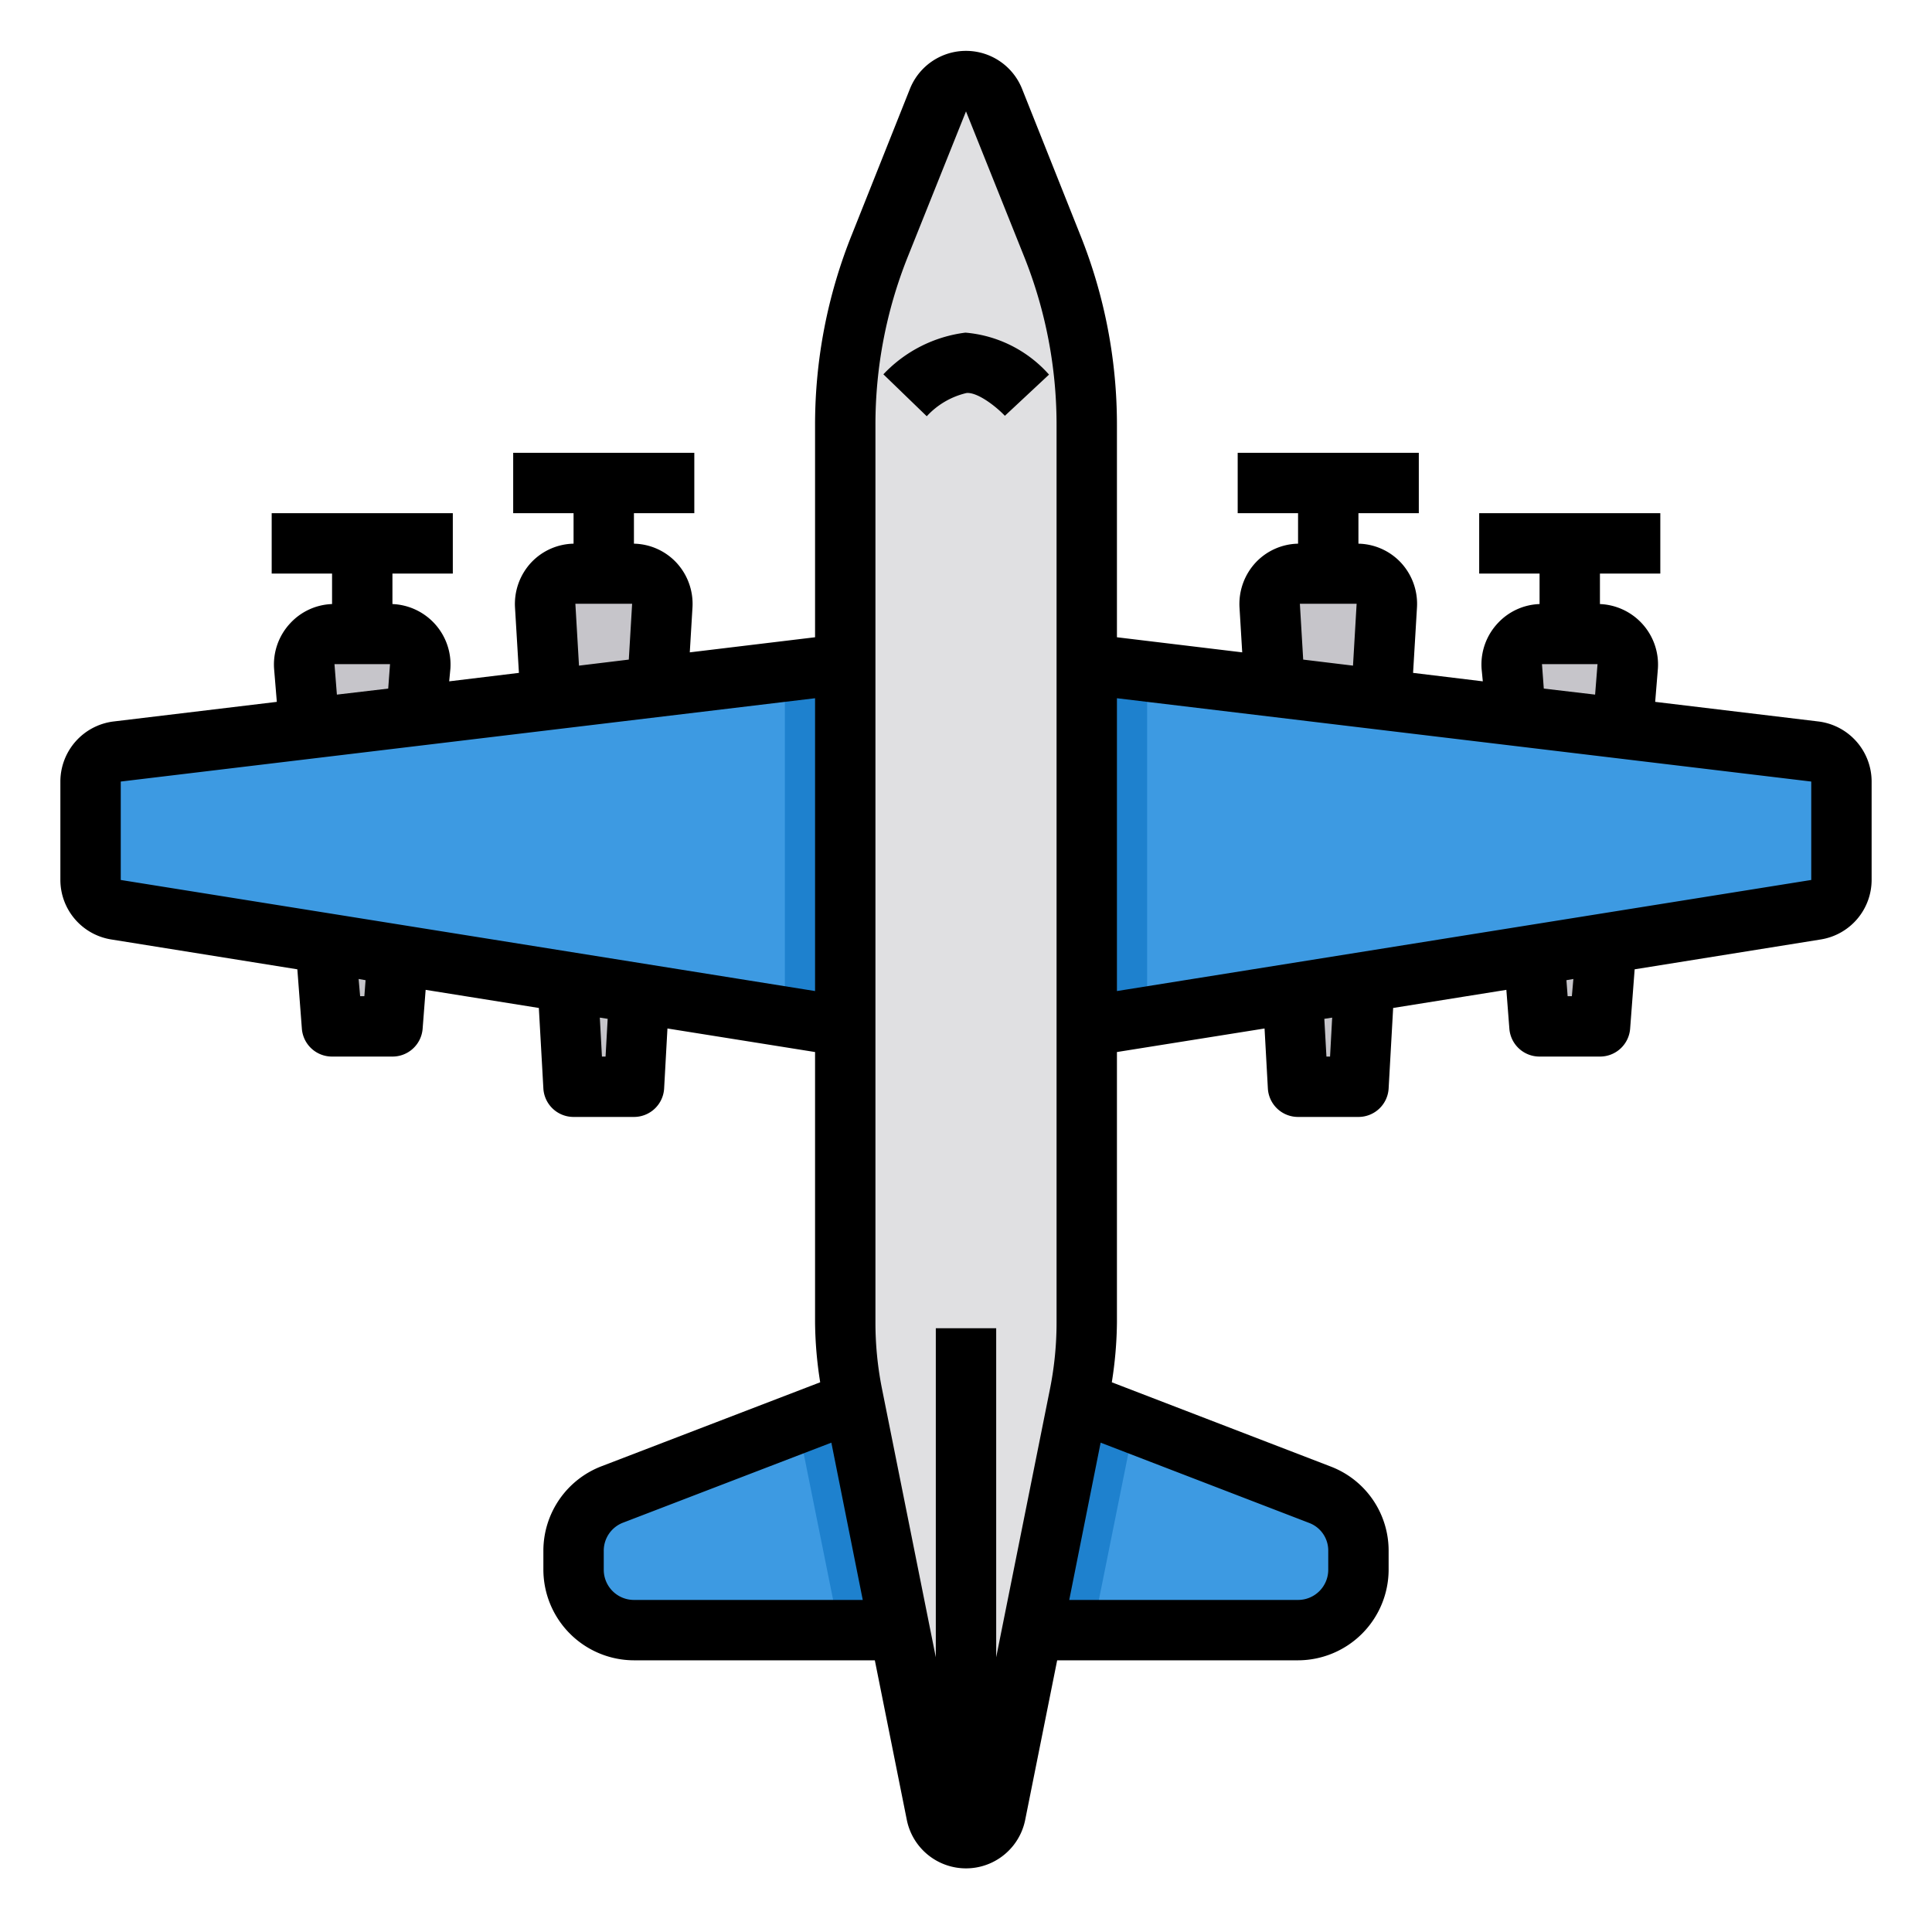 <svg xmlns="http://www.w3.org/2000/svg" viewBox="0 0 64 64"><g id="plane-airplane-flight-fly-travel-14" data-name="plane-airplane-flight-fly-travel"><path d="M53,34H51l-.917-11.923a1,1,0,0,1,1-1.077h1.84a1,1,0,0,1,1,1.077Z" style="fill:#c6c5ca"/><path d="M45,36H43l-.938-15.941a1,1,0,0,1,1-1.059h1.878a1,1,0,0,1,1,1.059Z" style="fill:#c6c5ca"/><path d="M29.8,54H21a2.006,2.006,0,0,1-2-2v-.63a1.993,1.993,0,0,1,1.28-1.86l6.14-2.37,1.86-.71Z" style="fill:#3d9ae2"/><path d="M45,51.37V52a2.006,2.006,0,0,1-2,2H34.2l1.52-7.57,1.86.71,6.14,2.37A1.993,1.993,0,0,1,45,51.37Z" style="fill:#3d9ae2"/><path d="M19,36h2l.938-15.941a1,1,0,0,0-1-1.059H19.061a1,1,0,0,0-1,1.059Z" style="fill:#c6c5ca"/><path d="M11,34h2l.917-11.923a1,1,0,0,0-1-1.077H11.08a1,1,0,0,0-1,1.077Z" style="fill:#c6c5ca"/><path d="M61,25.89v3.26a.99.99,0,0,1-.84.98l-6.95,1.11-2.39.39-5.62.9-2.38.38L38,33.68,36,34V22l2,.24,4.22.51,3.54.42,4.45.53,3.55.43,6.36.76A1,1,0,0,1,61,25.89Z" style="fill:#3d9ae2"/><path d="M34.86,8.14A16.126,16.126,0,0,1,36,14.08V43.81a12.5,12.5,0,0,1-.23,2.36l-.05.26L34.2,54l-1.22,6.1a1,1,0,0,1-1.96,0L29.8,54l-1.52-7.57-.05-.26A12.5,12.5,0,0,1,28,43.81V14.08a16.126,16.126,0,0,1,1.14-5.94l1.93-4.82a1,1,0,0,1,1.86,0Z" style="fill:#e0e0e2"/><path d="M28,22V34l-2-.32-4.82-.77-2.38-.38-5.62-.9-2.39-.39L3.84,30.13A.99.99,0,0,1,3,29.15V25.89a1,1,0,0,1,.88-1l6.36-.76,3.55-.43,4.45-.53,3.54-.42L26,22.24Z" style="fill:#3d9ae2"/><polygon points="35.72 46.43 37.58 47.14 36.2 54 34.2 54 35.72 46.43" style="fill:#1e81ce"/><polygon points="38 22.24 38 33.68 36 34 36 22 38 22.24" style="fill:#1e81ce"/><polygon points="28 34 26 33.68 26 22.24 28 22 28 34" style="fill:#1e81ce"/><polygon points="29.8 54 27.8 54 26.42 47.14 28.28 46.43 29.8 54" style="fill:#1e81ce"/><path d="M60.24,23.9l-5.41-.65.09-1.1A2.006,2.006,0,0,0,53,20.01V19h2V17H49v2h2v1.01a1.979,1.979,0,0,0-1.38.63,2,2,0,0,0-.54,1.52l.04.41-2.31-.28.13-2.18a2.008,2.008,0,0,0-.55-1.49A1.981,1.981,0,0,0,45,18.01V17h2V15H41v2h2v1.01a1.981,1.981,0,0,0-1.39.61,2.016,2.016,0,0,0-.55,1.5l.09,1.49L37,21.11V14.08a16.869,16.869,0,0,0-1.22-6.31L33.86,2.95a2,2,0,0,0-3.72,0L28.22,7.77A16.869,16.869,0,0,0,27,14.08v7.03l-4.15.5.09-1.5a2.008,2.008,0,0,0-.55-1.49A1.981,1.981,0,0,0,21,18.01V17h2V15H17v2h2v1.01a1.981,1.981,0,0,0-1.39.61,2.016,2.016,0,0,0-.55,1.5l.13,2.17-2.31.28.04-.42A2.006,2.006,0,0,0,13,20.01V19h2V17H9v2h2v1.01a1.979,1.979,0,0,0-1.38.63,2,2,0,0,0-.54,1.52l.09,1.09-5.41.65A2.008,2.008,0,0,0,2,25.89v3.26a2,2,0,0,0,1.68,1.97l6.17.99L10,34.08A1,1,0,0,0,11,35h2a1,1,0,0,0,1-.92l.1-1.29,3.75.6L18,36.06A1,1,0,0,0,19,37h2a1,1,0,0,0,1-.94l.11-1.99,4.89.78v8.96a13.231,13.231,0,0,0,.17,1.98l-7.24,2.78A3,3,0,0,0,18,51.37V52a3.009,3.009,0,0,0,3,3h7.98l1.06,5.29a2,2,0,0,0,3.92,0L35.02,55H43a3.009,3.009,0,0,0,3-3v-.63a2.982,2.982,0,0,0-1.92-2.79l-7.25-2.79A13.231,13.231,0,0,0,37,43.81V34.85l4.89-.78L42,36.06A1,1,0,0,0,43,37h2a1,1,0,0,0,1-.94l.15-2.67,3.75-.6.1,1.29A1,1,0,0,0,51,35h2a1,1,0,0,0,1-.92l.15-1.97,6.17-.99A2,2,0,0,0,62,29.15V25.89A2.008,2.008,0,0,0,60.24,23.9ZM20.94,20l-.11,1.85-1.65.2L19.06,20Zm-8.02,2-.06.81-1.7.2L11.08,22Zm-.85,11h-.14l-.05-.57.23.04Zm7.99,2h-.12l-.07-1.29.26.04ZM27,32.83,4,29.15V25.89l23-2.76ZM21,53a1,1,0,0,1-1-1v-.63a.994.994,0,0,1,.64-.93l6.9-2.65L28.58,53Zm14-9.19a11.215,11.215,0,0,1-.21,2.16L33,54.9V44H31V54.9l-1.79-8.93A11.215,11.215,0,0,1,29,43.81V14.08a14.954,14.954,0,0,1,1.07-5.57L32,3.69l1.93,4.82A14.992,14.992,0,0,1,35,14.08Zm8.37,6.64a.977.977,0,0,1,.63.92V52a1,1,0,0,1-1,1H35.42l1.04-5.21ZM52.92,22l-.08,1.01-1.7-.2L51.08,22Zm-7.98-2-.12,2.05-1.65-.2L43.06,20Zm-.88,15h-.12l-.07-1.25.26-.04Zm8.01-2h-.14l-.04-.53.23-.04ZM60,29.15,37,32.83v-9.7l23,2.76Z"/><path d="M31.981,11.019A4.505,4.505,0,0,0,29.263,12.4L30.7,13.789a2.589,2.589,0,0,1,1.319-.77c.359-.032.966.436,1.269.755l1.462-1.365A4.172,4.172,0,0,0,31.981,11.019Z"/></g></svg>
